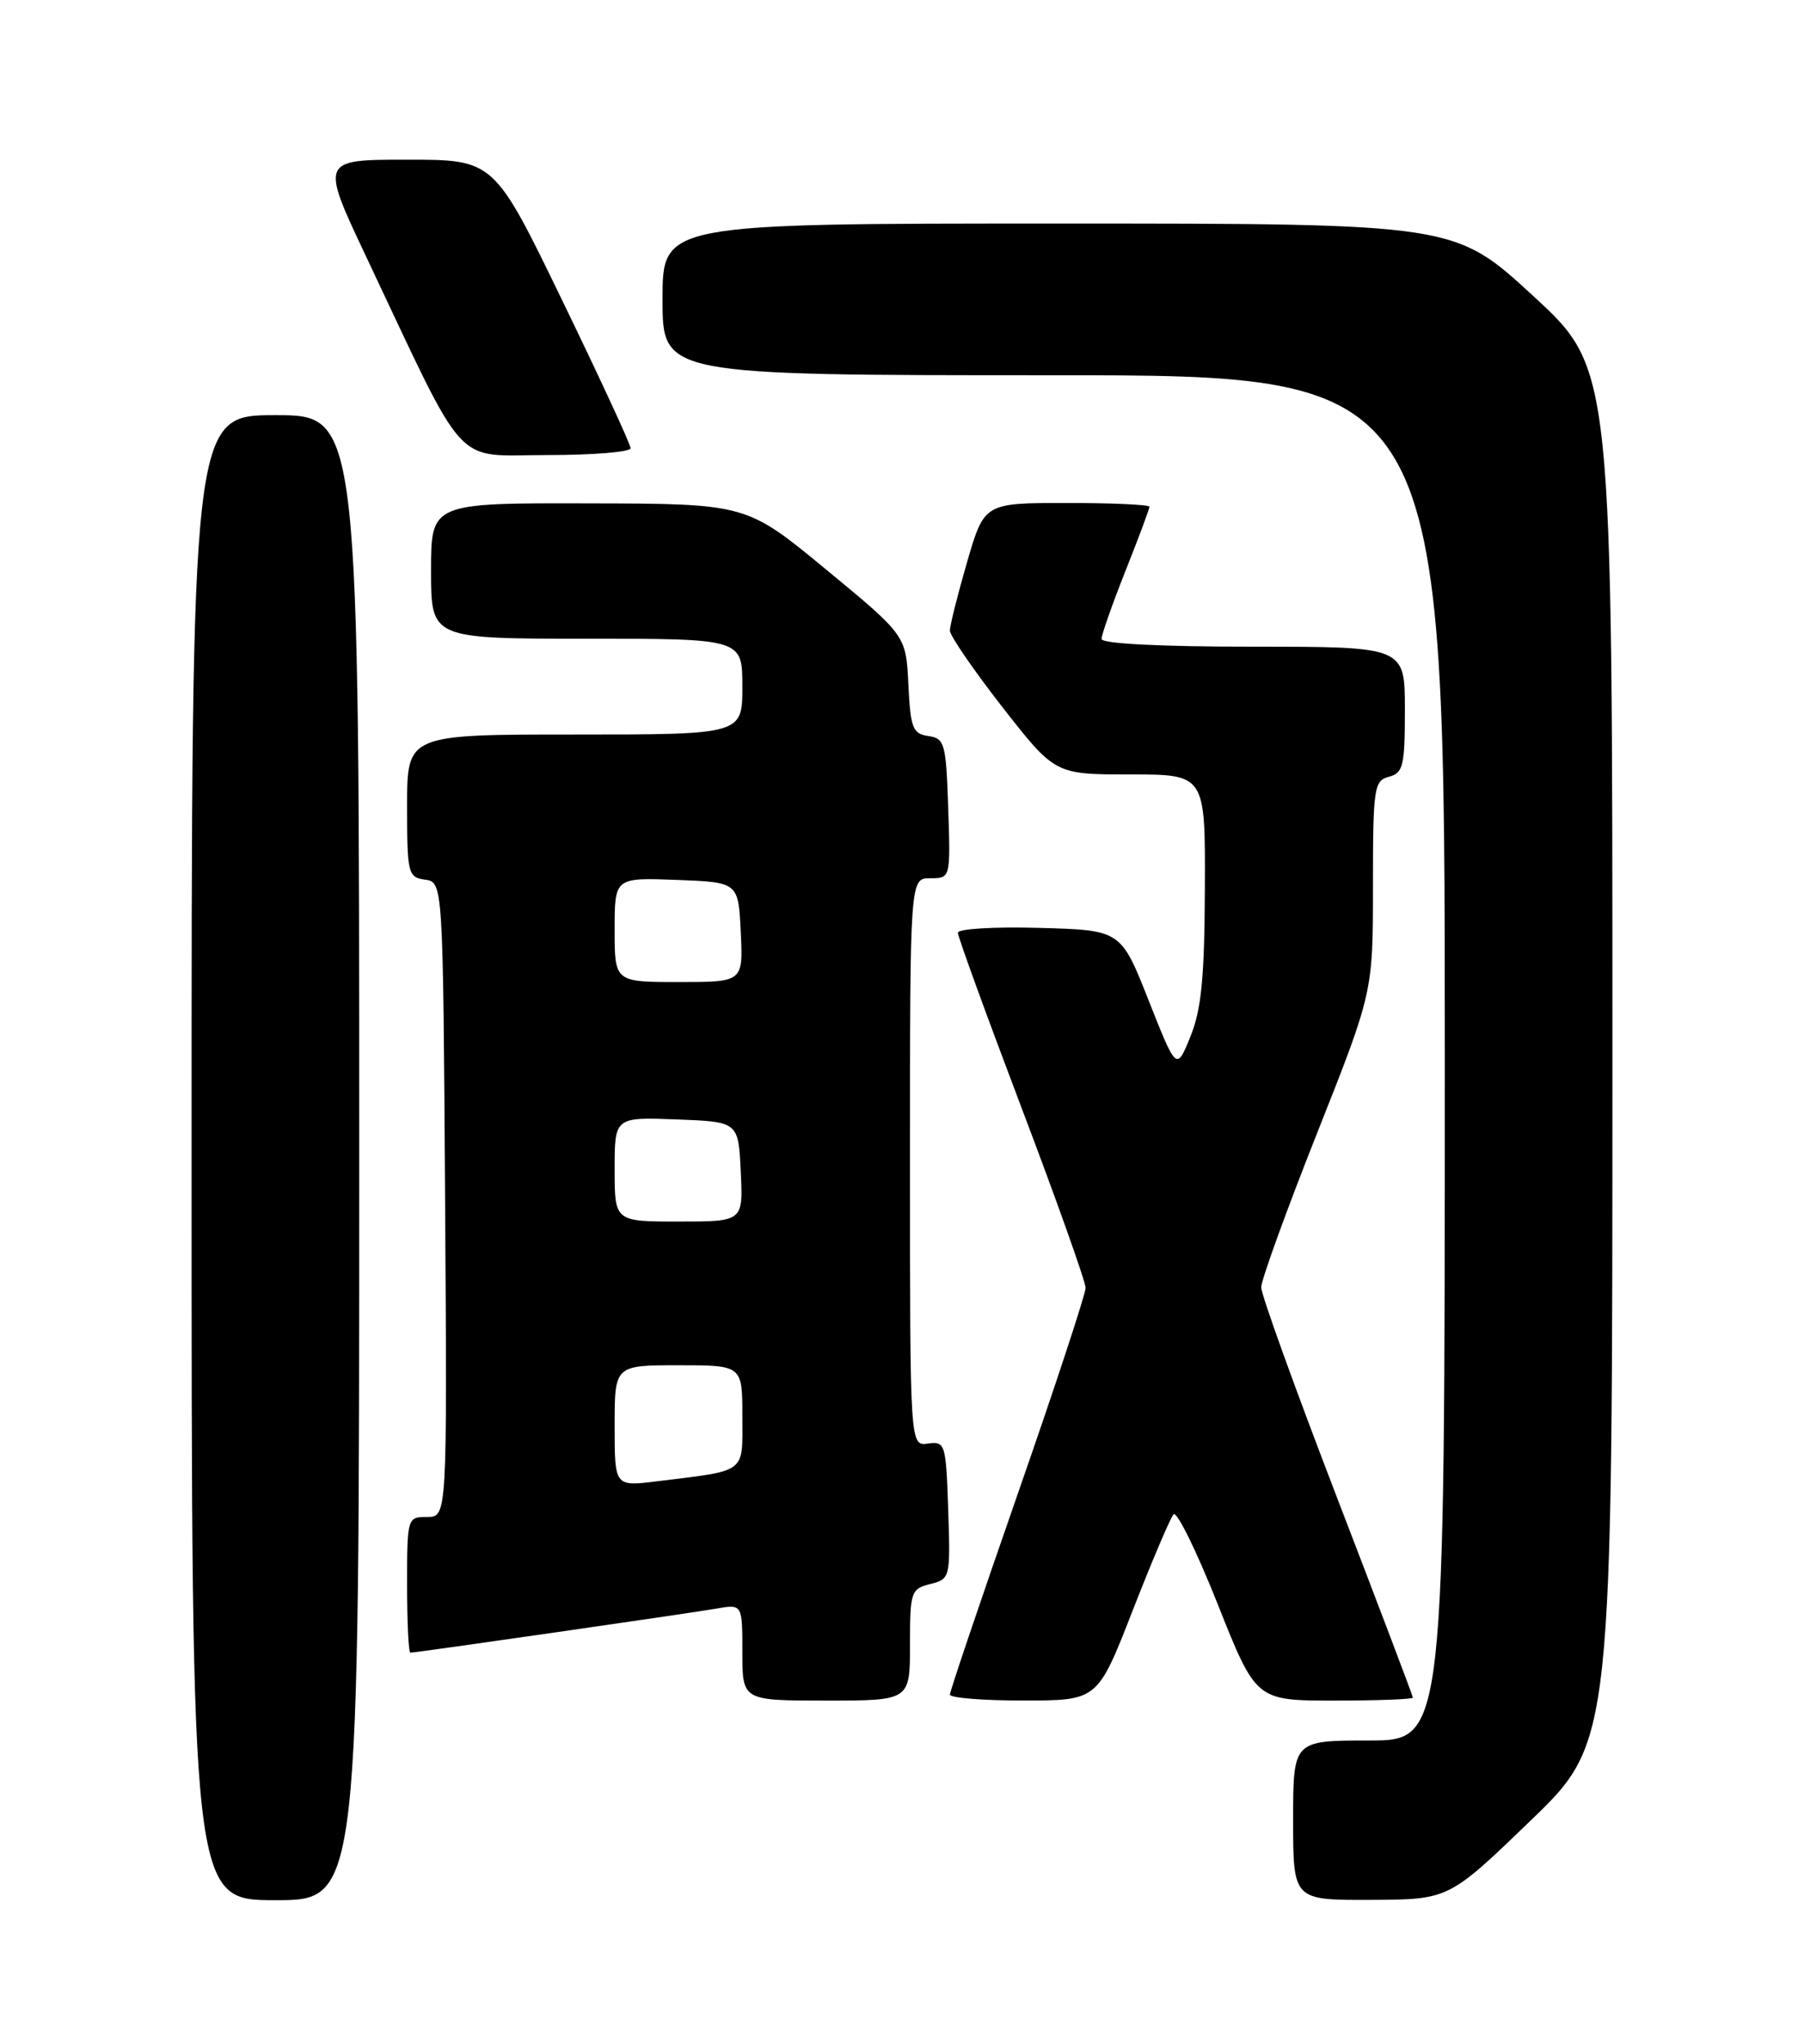 <?xml version="1.0" encoding="UTF-8" standalone="no"?>
<!DOCTYPE svg PUBLIC "-//W3C//DTD SVG 1.1//EN" "http://www.w3.org/Graphics/SVG/1.1/DTD/svg11.dtd" >
<svg xmlns="http://www.w3.org/2000/svg" xmlns:xlink="http://www.w3.org/1999/xlink" version="1.1" viewBox="0 0 226 256">
 <g >
 <path fill="currentColor"
d=" M 45.00 145.00 C 45.00 52.00 45.00 52.00 34.50 52.00 C 24.00 52.00 24.00 52.00 24.00 145.00 C 24.00 238.00 24.00 238.00 34.50 238.00 C 45.00 238.00 45.00 238.00 45.00 145.00 Z  M 191.75 228.03 C 202.00 218.15 202.00 218.15 202.00 132.19 C 202.00 46.22 202.00 46.22 192.12 37.11 C 182.24 28.00 182.24 28.00 132.62 28.00 C 83.00 28.00 83.00 28.00 83.00 37.50 C 83.00 47.00 83.00 47.00 132.00 47.00 C 181.00 47.00 181.00 47.00 181.00 132.50 C 181.00 218.00 181.00 218.00 171.50 218.00 C 162.00 218.00 162.00 218.00 162.00 228.00 C 162.00 238.00 162.00 238.00 171.75 237.96 C 181.50 237.92 181.50 237.92 191.75 228.03 Z  M 114.00 206.02 C 114.00 199.38 114.12 199.01 116.54 198.40 C 119.04 197.77 119.07 197.64 118.79 189.13 C 118.51 180.82 118.42 180.51 116.25 180.81 C 114.00 181.13 114.00 181.13 114.00 145.56 C 114.00 110.00 114.00 110.00 116.54 110.00 C 119.08 110.00 119.08 110.00 118.79 101.25 C 118.52 93.10 118.35 92.48 116.30 92.19 C 114.34 91.91 114.06 91.19 113.80 85.73 C 113.50 79.59 113.50 79.59 103.50 71.34 C 93.50 63.09 93.50 63.09 73.75 63.05 C 54.00 63.00 54.00 63.00 54.00 71.50 C 54.00 80.00 54.00 80.00 73.50 80.00 C 93.00 80.00 93.00 80.00 93.00 86.00 C 93.00 92.00 93.00 92.00 72.00 92.00 C 51.00 92.00 51.00 92.00 51.00 100.93 C 51.00 109.43 51.11 109.88 53.25 110.18 C 55.50 110.50 55.50 110.50 55.76 150.25 C 56.02 190.00 56.02 190.00 53.51 190.00 C 51.03 190.00 51.00 190.09 51.00 198.50 C 51.00 203.18 51.18 207.00 51.41 207.00 C 52.11 207.00 86.35 202.07 89.75 201.48 C 93.00 200.91 93.00 200.91 93.00 206.95 C 93.00 213.00 93.00 213.00 103.50 213.00 C 114.00 213.00 114.00 213.00 114.00 206.02 Z  M 141.89 201.74 C 144.30 195.56 146.61 190.13 147.02 189.67 C 147.42 189.22 149.91 194.28 152.55 200.92 C 157.35 213.00 157.35 213.00 167.18 213.00 C 172.58 213.00 177.00 212.83 177.00 212.63 C 177.00 212.42 172.72 201.15 167.50 187.58 C 162.28 174.01 158.00 162.16 158.00 161.24 C 158.00 160.33 161.15 151.64 165.00 141.93 C 172.00 124.28 172.00 124.28 172.00 111.05 C 172.00 98.65 172.13 97.78 174.00 97.29 C 175.79 96.82 176.00 95.93 176.00 88.88 C 176.00 81.00 176.00 81.00 157.00 81.00 C 145.34 81.00 138.00 80.62 138.00 80.03 C 138.00 79.49 139.35 75.65 141.00 71.50 C 142.65 67.35 144.00 63.73 144.00 63.47 C 144.00 63.21 139.34 63.00 133.65 63.00 C 123.31 63.00 123.31 63.00 121.15 70.41 C 119.97 74.49 119.00 78.35 119.00 78.98 C 119.00 79.62 121.96 83.93 125.58 88.57 C 132.17 97.00 132.17 97.00 141.58 97.00 C 151.00 97.00 151.00 97.00 150.94 111.25 C 150.90 122.42 150.51 126.43 149.14 129.81 C 147.39 134.13 147.39 134.13 143.90 125.31 C 140.42 116.50 140.42 116.50 130.21 116.22 C 124.59 116.06 120.00 116.33 120.00 116.83 C 120.00 117.32 123.60 127.22 128.00 138.82 C 132.40 150.41 136.00 160.54 136.00 161.31 C 136.00 162.08 132.18 173.69 127.50 187.11 C 122.83 200.52 119.00 211.84 119.00 212.25 C 119.00 212.66 123.16 213.00 128.25 212.99 C 137.50 212.99 137.50 212.99 141.89 201.74 Z  M 79.00 56.14 C 79.00 55.67 75.15 47.35 70.44 37.64 C 61.89 20.00 61.89 20.00 51.01 20.00 C 40.13 20.00 40.13 20.00 45.92 32.25 C 58.71 59.29 56.62 57.00 68.51 57.00 C 74.28 57.00 79.00 56.61 79.00 56.14 Z  M 77.00 178.59 C 77.00 171.00 77.00 171.00 85.00 171.00 C 93.00 171.00 93.00 171.00 93.00 177.42 C 93.00 184.65 93.68 184.13 82.25 185.54 C 77.00 186.19 77.00 186.19 77.00 178.59 Z  M 77.00 146.46 C 77.00 139.92 77.00 139.92 84.75 140.21 C 92.50 140.50 92.50 140.50 92.80 146.75 C 93.10 153.00 93.10 153.00 85.05 153.00 C 77.00 153.00 77.00 153.00 77.00 146.46 Z  M 77.00 116.46 C 77.00 109.92 77.00 109.92 84.75 110.21 C 92.50 110.50 92.50 110.50 92.80 116.75 C 93.10 123.00 93.10 123.00 85.05 123.00 C 77.00 123.00 77.00 123.00 77.00 116.46 Z "/>
</g>
</svg>